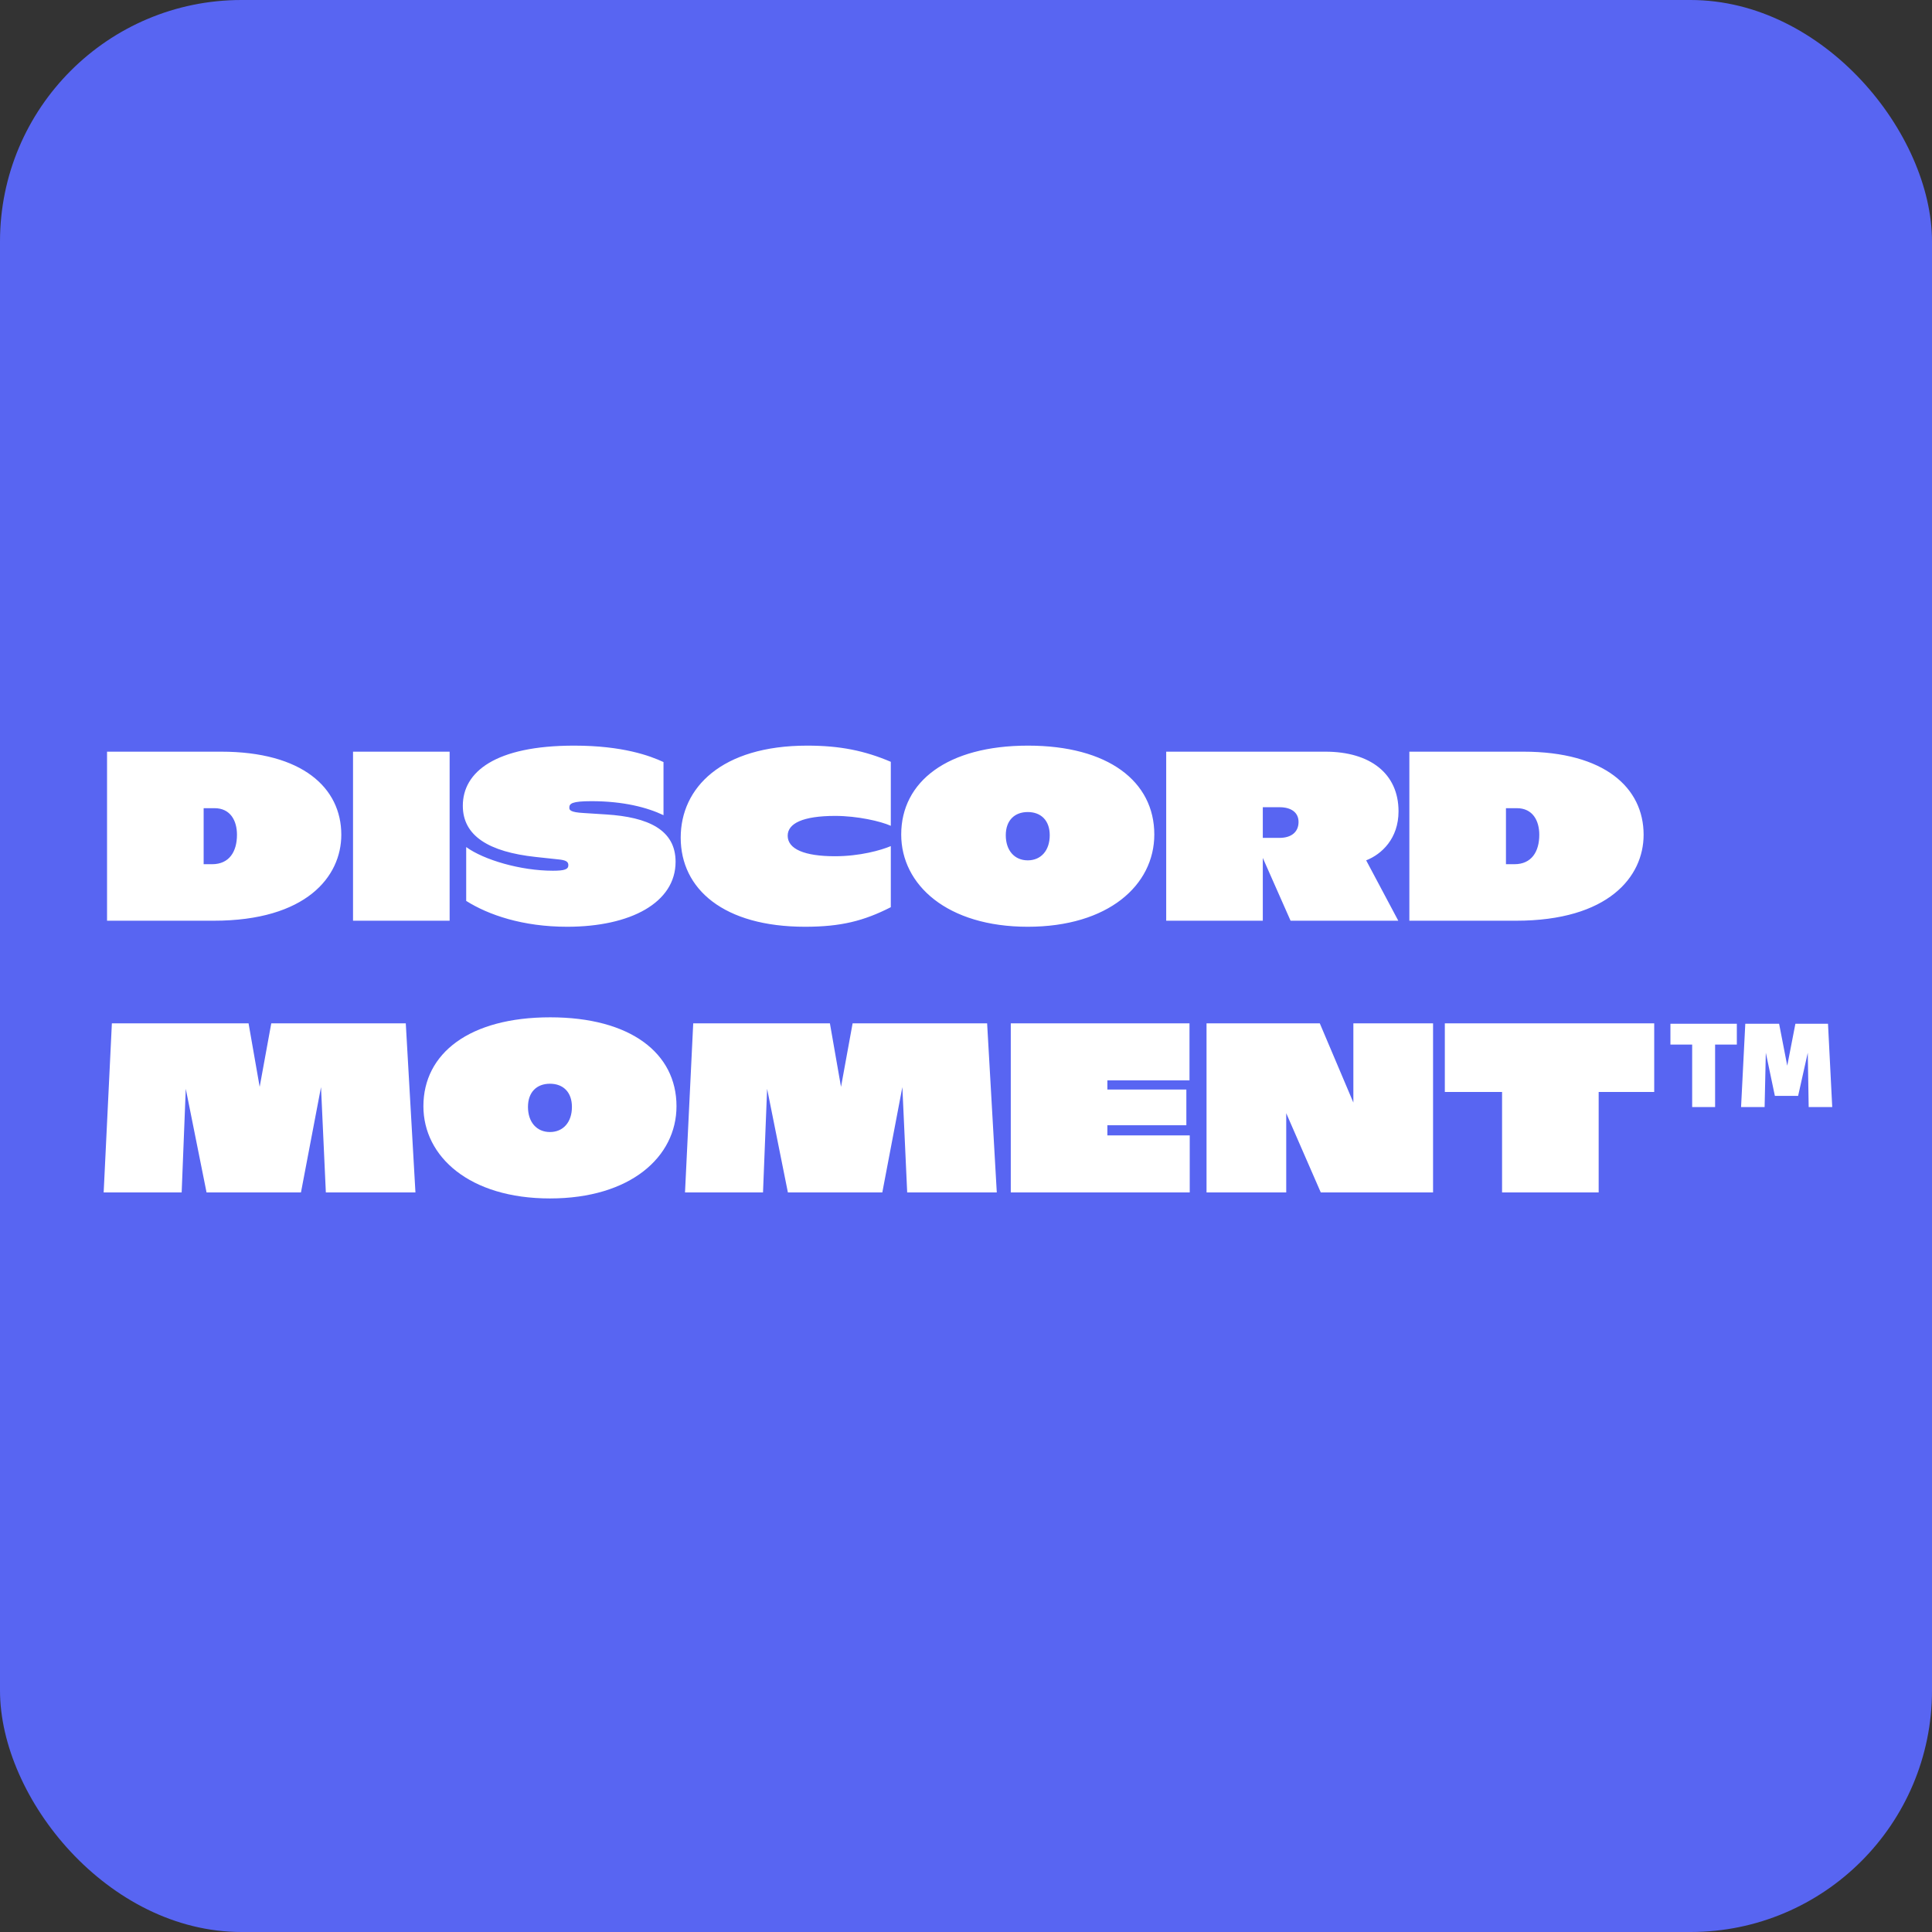 <svg width="256" height="256" viewBox="0 0 256 256" fill="none" xmlns="http://www.w3.org/2000/svg">
<rect x="0" y="0" width="256" height="256" fill="#333333" stroke="none"/>
<g id="Discord Moment&#226;&#132;&#162;">
<rect width="256" height="256" rx="32" fill="#5865F2"/>
<g id="Group 8">
<path id="DISCORD&#226;&#128;&#168;MOMENT" d="M28.328 122C40.552 122 45.224 116.176 45.224 110.608C45.224 104.4 40.072 99.6 29.288 99.6H14.184V122H28.328ZM26.984 107.088H28.424C30.536 107.088 31.4 108.752 31.4 110.608C31.4 112.848 30.376 114.512 28.104 114.512H26.984V107.088ZM59.578 122V99.6H46.778V122H59.578ZM75.15 122.8C83.566 122.8 89.518 119.6 89.518 114.192C89.518 109.936 85.87 108.272 80.334 107.92L77.326 107.728C75.534 107.632 75.438 107.312 75.438 107.024C75.438 106.48 75.758 106.16 78.382 106.16C82.606 106.16 85.774 106.992 87.918 108.016V100.976C86.126 100.144 82.51 98.8 76.078 98.8C65.614 98.8 61.326 102.288 61.326 106.768C61.326 110.768 64.782 112.88 70.99 113.552L73.966 113.872C74.958 113.968 75.31 114.16 75.31 114.64C75.31 115.184 74.83 115.376 73.262 115.376C68.974 115.376 64.11 113.936 61.774 112.24V119.376C64.718 121.232 69.262 122.8 75.15 122.8ZM106.677 122.8C111.413 122.8 114.453 122.032 118.037 120.208V112.112C116.757 112.656 113.941 113.456 110.645 113.456C106.581 113.456 104.373 112.496 104.373 110.736C104.373 109.104 106.389 108.112 110.677 108.112C113.589 108.112 116.693 108.816 118.037 109.424V100.944C114.581 99.472 111.317 98.8 106.965 98.8C95.573 98.8 90.197 104.4 90.197 110.992C90.197 117.808 95.892 122.8 106.677 122.8ZM136.183 122.8C146.839 122.8 152.951 117.296 152.951 110.576C152.951 103.536 146.839 98.8 136.215 98.8C125.527 98.8 119.415 103.568 119.415 110.576C119.415 117.264 125.527 122.8 136.183 122.8ZM136.183 114C134.423 114 133.271 112.688 133.271 110.672C133.271 108.72 134.423 107.6 136.183 107.6C137.943 107.6 139.095 108.72 139.095 110.672C139.095 112.688 137.943 114 136.183 114ZM185.312 107.504C185.312 102.512 181.568 99.6 175.616 99.6H154.528V122H167.328V113.68L171.008 122H185.28L181.024 114C183.072 113.2 185.312 111.12 185.312 107.504ZM167.328 111.024V106.96H169.536C171.104 106.96 172.064 107.664 172.064 108.912C172.064 110.224 171.136 111.024 169.536 111.024H167.328ZM200.891 122C213.115 122 217.787 116.176 217.787 110.608C217.787 104.4 212.635 99.6 201.851 99.6H186.747V122H200.891ZM199.547 107.088H200.987C203.099 107.088 203.963 108.752 203.963 110.608C203.963 112.848 202.939 114.512 200.667 114.512H199.547V107.088ZM53.768 135.6H35.944L34.408 144.016L32.936 135.6H14.824L13.736 158H24.072L24.616 144.272L27.368 158H39.88L42.536 144.048L43.176 158H55.048L53.768 135.6ZM72.871 158.8C83.527 158.8 89.639 153.296 89.639 146.576C89.639 139.536 83.527 134.8 72.903 134.8C62.215 134.8 56.103 139.568 56.103 146.576C56.103 153.264 62.215 158.8 72.871 158.8ZM72.871 150C71.111 150 69.959 148.688 69.959 146.672C69.959 144.72 71.111 143.6 72.871 143.6C74.631 143.6 75.783 144.72 75.783 146.672C75.783 148.688 74.631 150 72.871 150ZM130.799 135.6H112.975L111.439 144.016L109.967 135.6H91.855L90.767 158H101.103L101.647 144.272L104.399 158H116.911L119.567 144.048L120.207 158H132.079L130.799 135.6ZM146.734 149.104H157.198V144.368H146.734V143.152H157.614V135.6H133.934V158H157.646V150.448H146.734V149.104ZM179.328 146.096L174.88 135.6H159.872V158H170.432V147.504L175.008 158H189.888V135.6H179.328V146.096ZM219.191 135.6H191.447V144.688H199.031V158H211.831V144.688H219.191V135.6Z" fill="white"/>
<path id="&#226;&#132;&#162;" d="M221.34 135.65H230.14V138.41H227.26V146.69H224.22V138.41H221.34V135.65ZM237.9 135.65H242.22L242.78 146.69H239.66L239.54 139.49L238.26 145.21H235.18L233.98 139.49L233.82 146.69H230.7L231.26 135.65H235.74L236.82 141.21L237.9 135.65Z" fill="white"/>
</g>
</g>
</svg>
